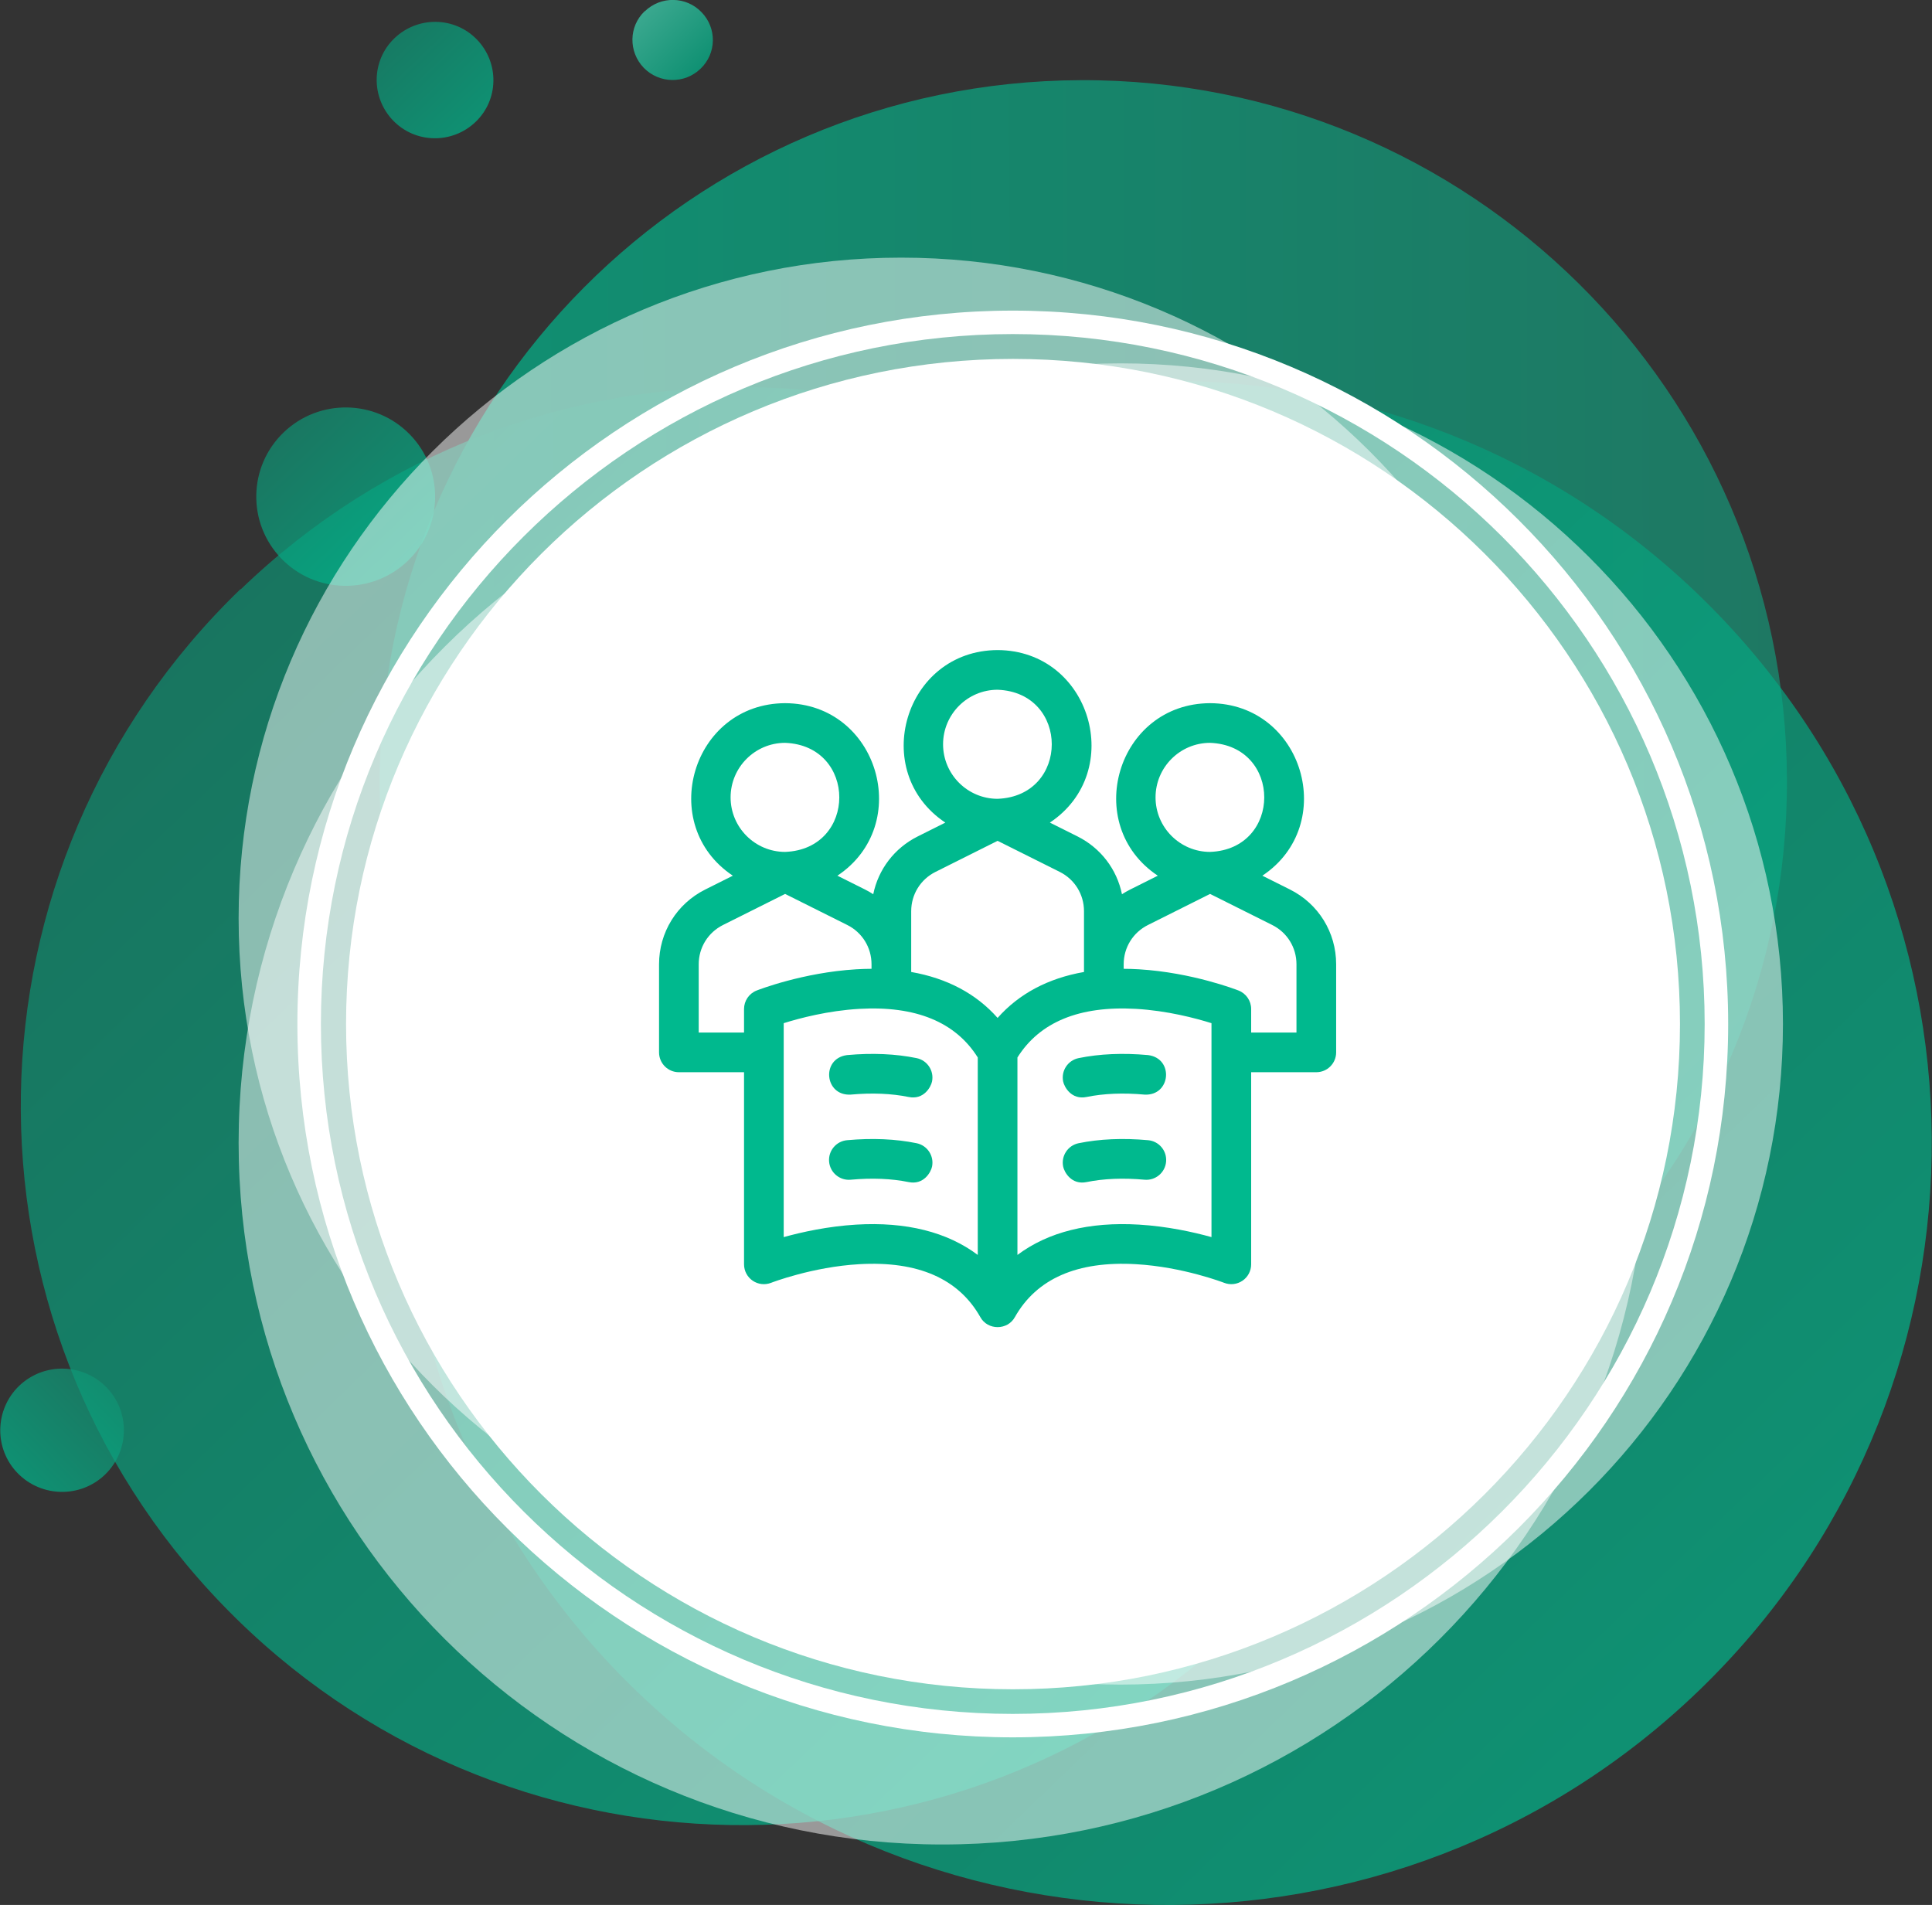 <svg width="214" height="211" viewBox="0 0 214 211" fill="none" xmlns="http://www.w3.org/2000/svg">
<rect x="0" y="0" width="214" height="211" fill="#333333" stroke="none"/>
<g clip-path="url(#clip0_10_14815)">
<path opacity="0.7" d="M197.933 86.311C198.089 129.233 163.325 164.157 120.281 164.313C77.236 164.469 42.212 129.804 42.055 86.882C41.899 43.961 76.663 9.036 119.708 8.88C162.753 8.725 197.777 43.389 197.933 86.311Z" fill="url(#paint0_linear_10_14815)"/>
<path opacity="0.7" d="M70.465 65.902C104.083 33.496 157.675 34.379 190.173 67.901C222.671 101.423 221.786 154.861 188.168 187.267C154.55 219.673 100.959 218.79 68.46 185.268C35.962 151.745 36.847 98.307 70.465 65.902Z" fill="url(#paint1_linear_10_14815)"/>
<path opacity="0.7" d="M26.665 65.279C58.383 34.691 108.927 35.547 139.603 67.148C170.278 98.775 169.419 149.175 137.702 179.763C105.984 210.351 55.44 209.494 24.764 177.867C-5.911 146.241 -5.052 95.841 26.639 65.253L26.665 65.279Z" fill="url(#paint2_linear_10_14815)"/>
<path opacity="0.7" d="M31.405 47.907C35.337 44.116 41.613 44.22 45.414 48.141C49.216 52.062 49.112 58.32 45.18 62.111C41.248 65.902 34.972 65.798 31.17 61.877C27.369 57.956 27.473 51.698 31.405 47.907Z" fill="url(#paint3_linear_10_14815)"/>
<path opacity="0.7" d="M43.696 4.232C46.274 1.766 50.362 1.818 52.836 4.388C55.31 6.959 55.258 11.036 52.68 13.502C50.102 15.969 46.013 15.917 43.539 13.347C41.066 10.776 41.118 6.699 43.696 4.232Z" fill="url(#paint4_linear_10_14815)"/>
<path opacity="0.7" d="M71.429 1.246C73.2 -0.467 76.012 -0.416 77.704 1.35C79.423 3.116 79.371 5.92 77.6 7.608C75.83 9.322 73.017 9.27 71.299 7.504C69.606 5.738 69.632 2.934 71.403 1.246H71.429Z" fill="url(#paint5_linear_10_14815)"/>
<path opacity="0.7" d="M11.796 153.667C14.426 156.368 14.348 160.704 11.64 163.326C8.932 165.949 4.583 165.871 1.953 163.171C-0.677 160.47 -0.599 156.134 2.109 153.511C4.843 150.889 9.166 150.967 11.796 153.667Z" fill="url(#paint6_linear_10_14815)"/>
<path opacity="0.5" d="M182.309 126.584C182.309 169.506 147.415 204.301 104.37 204.301C61.325 204.301 26.431 169.506 26.431 126.584C26.431 83.662 61.325 48.868 104.37 48.868C147.415 48.868 182.309 83.662 182.309 126.584Z" fill="white"/>
<path opacity="0.5" d="M173.195 101.709C173.195 142.112 140.332 174.881 99.813 174.881C59.294 174.881 26.431 142.112 26.431 101.709C26.431 61.306 59.294 28.537 99.813 28.537C140.332 28.537 173.195 61.306 173.195 101.709Z" fill="white"/>
<path opacity="0.5" d="M197.49 113.42C197.49 153.823 164.627 186.592 124.109 186.592C83.59 186.592 50.727 153.823 50.727 113.42C50.727 73.016 83.59 40.247 124.109 40.247C164.627 40.247 197.49 73.016 197.49 113.42Z" fill="white"/>
<path d="M112.182 192.434C68.486 192.434 32.941 156.991 32.941 113.42C32.941 69.849 68.486 34.405 112.182 34.405C155.878 34.405 191.423 69.849 191.423 113.42C191.423 156.991 155.878 192.434 112.182 192.434ZM112.182 37.002C69.918 37.002 35.545 71.277 35.545 113.42C35.545 155.563 69.918 189.838 112.182 189.838C154.446 189.838 188.819 155.563 188.819 113.42C188.819 71.277 154.446 37.002 112.182 37.002Z" fill="white"/>
<path d="M186.085 113.42C186.085 154.108 152.987 187.111 112.208 187.111C71.429 187.111 38.331 154.108 38.331 113.42C38.331 72.731 71.403 39.754 112.208 39.754C153.013 39.754 186.085 72.731 186.085 113.42Z" fill="white"/>
</g>
<g clip-path="url(#clip1_10_14815)">
<path d="M142.881 98.523L139.826 96.995C148.298 91.348 144.357 77.929 134.035 77.886C123.712 77.929 119.773 91.352 128.246 96.996L125.187 98.526C124.871 98.684 124.567 98.859 124.276 99.048C123.715 96.296 121.932 93.933 119.346 92.641L116.291 91.114C124.763 85.466 120.822 72.047 110.5 72.004C100.177 72.048 96.237 85.471 104.711 91.115L101.652 92.646C99.069 93.937 97.288 96.297 96.726 99.046C96.433 98.857 96.128 98.681 95.811 98.522L92.756 96.995C101.228 91.348 97.287 77.929 86.965 77.886C76.642 77.929 72.702 91.352 81.175 96.996L78.116 98.527C74.96 100.106 73 103.279 73 106.807V116.565C73 117.778 73.984 118.762 75.197 118.762H82.414V140.041C82.414 140.768 82.774 141.448 83.374 141.857C83.975 142.266 84.739 142.352 85.416 142.086C85.459 142.069 89.987 140.319 95.196 140.024C101.679 139.656 106.184 141.629 108.587 145.887C109.398 147.366 111.603 147.366 112.414 145.887C114.817 141.629 119.321 139.656 125.804 140.024C131.014 140.319 135.542 142.069 135.585 142.086C136.261 142.352 137.025 142.266 137.626 141.857C138.227 141.448 138.586 140.768 138.586 140.041V118.762H145.803C147.016 118.762 148 117.778 148 116.565V106.804C148 103.273 146.038 100.1 142.881 98.523ZM127.995 88.32C127.995 84.99 130.705 82.28 134.035 82.28C142.037 82.584 142.035 94.058 134.035 94.36C130.705 94.36 127.995 91.651 127.995 88.32ZM104.46 82.439C104.46 79.108 107.17 76.399 110.5 76.399C118.502 76.703 118.5 88.177 110.5 88.479C107.17 88.479 104.46 85.769 104.46 82.439ZM80.925 88.32C80.925 84.99 83.634 82.28 86.965 82.28C94.967 82.584 94.965 94.058 86.965 94.36C83.634 94.36 80.925 91.651 80.925 88.32ZM83.807 109.715C82.967 110.046 82.414 110.857 82.414 111.76V114.368H77.394V106.807C77.394 104.953 78.425 103.286 80.082 102.457L86.965 99.014L93.846 102.454C95.505 103.282 96.535 104.949 96.535 106.804V107.308C95.979 107.311 95.412 107.328 94.835 107.363C88.945 107.717 84.014 109.634 83.807 109.715ZM108.303 139.001C104.917 136.46 100.363 135.31 94.835 135.643C91.698 135.832 88.833 136.464 86.808 137.026V113.33C88.548 112.785 91.72 111.94 95.196 111.744C101.432 111.391 105.838 113.202 108.303 117.13V139.001ZM110.5 112.749C108.129 110.068 104.9 108.355 100.93 107.66V100.926C100.93 99.072 101.96 97.405 103.618 96.576L110.5 93.133L117.381 96.572C119.04 97.401 120.07 99.067 120.07 100.922V107.66C116.1 108.355 112.871 110.068 110.5 112.749ZM134.191 137.026C132.167 136.464 129.302 135.832 126.165 135.643C120.637 135.311 116.083 136.46 112.697 139.001V117.131C115.162 113.203 119.568 111.391 125.804 111.744C129.28 111.941 132.452 112.785 134.191 113.33V137.026ZM143.605 114.368H138.586V111.76C138.586 110.857 138.033 110.046 137.193 109.715C136.986 109.634 132.055 107.717 126.165 107.363C125.587 107.328 125.021 107.311 124.465 107.308V106.807C124.465 104.953 125.495 103.286 127.153 102.457L134.036 99.014L140.916 102.454C142.575 103.282 143.605 104.949 143.605 106.804V114.368Z" fill="#00B98E"/>
<path d="M101.527 126.626C99.211 126.152 96.62 126.039 93.827 126.292C92.619 126.402 91.728 127.47 91.837 128.679C91.947 129.888 93.016 130.779 94.224 130.669C96.589 130.455 98.75 130.543 100.645 130.931C102.323 131.274 103.114 129.826 103.239 129.219C103.482 128.03 102.716 126.869 101.527 126.626Z" fill="#00B98E"/>
<path d="M101.525 117.2C99.206 116.725 96.616 116.613 93.826 116.865C90.935 117.236 91.315 121.398 94.222 121.242C96.585 121.028 98.746 121.117 100.644 121.505C102.322 121.848 103.113 120.4 103.237 119.793C103.481 118.604 102.714 117.443 101.525 117.2Z" fill="#00B98E"/>
<path d="M127.173 126.292C124.38 126.039 121.79 126.152 119.474 126.626C118.285 126.869 117.519 128.03 117.762 129.219C117.886 129.826 118.677 131.274 120.355 130.931C122.251 130.543 124.411 130.455 126.777 130.669C127.984 130.779 129.054 129.888 129.163 128.679C129.273 127.47 128.382 126.402 127.173 126.292Z" fill="#00B98E"/>
<path d="M119.474 117.2C118.285 117.443 117.518 118.604 117.762 119.793C117.886 120.4 118.677 121.848 120.355 121.505C122.254 121.117 124.414 121.028 126.777 121.242C129.686 121.397 130.062 117.235 127.173 116.865C124.383 116.613 121.793 116.725 119.474 117.2Z" fill="#00B98E"/>
</g>
<defs>
<linearGradient id="paint0_linear_10_14815" x1="42.071" y1="86.856" x2="197.948" y2="86.283" gradientUnits="userSpaceOnUse">
<stop stop-color="#00B98E"/>
<stop offset="1" stop-color="#169678"/>
</linearGradient>
<linearGradient id="paint1_linear_10_14815" x1="188.23" y1="187.354" x2="70.859" y2="65.635" gradientUnits="userSpaceOnUse">
<stop stop-color="#00B98E"/>
<stop offset="1" stop-color="#0C9172"/>
</linearGradient>
<linearGradient id="paint2_linear_10_14815" x1="137.749" y1="179.863" x2="27.02" y2="65.032" gradientUnits="userSpaceOnUse">
<stop stop-color="#00B98E"/>
<stop offset="1" stop-color="#0D9273"/>
</linearGradient>
<linearGradient id="paint3_linear_10_14815" x1="45.216" y1="62.187" x2="31.481" y2="47.943" gradientUnits="userSpaceOnUse">
<stop stop-color="#00B98E"/>
<stop offset="1" stop-color="#0F9576"/>
</linearGradient>
<linearGradient id="paint4_linear_10_14815" x1="52.736" y1="13.576" x2="43.766" y2="4.274" gradientUnits="userSpaceOnUse">
<stop stop-color="#00B98E"/>
<stop offset="1" stop-color="#0B9A79"/>
</linearGradient>
<linearGradient id="paint5_linear_10_14815" x1="77.678" y1="7.694" x2="71.505" y2="1.293" gradientUnits="userSpaceOnUse">
<stop stop-color="#00B98E"/>
<stop offset="1" stop-color="#3DDAB6"/>
</linearGradient>
<linearGradient id="paint6_linear_10_14815" x1="1.916" y1="163.201" x2="11.735" y2="153.678" gradientUnits="userSpaceOnUse">
<stop stop-color="#00B98E"/>
<stop offset="1" stop-color="#119475"/>
</linearGradient>
<clipPath id="clip0_10_14815">
<rect width="214" height="211" fill="white"/>
</clipPath>
<clipPath id="clip1_10_14815">
<rect width="75" height="75" fill="white" transform="translate(73 72)"/>
</clipPath>
</defs>
</svg>
